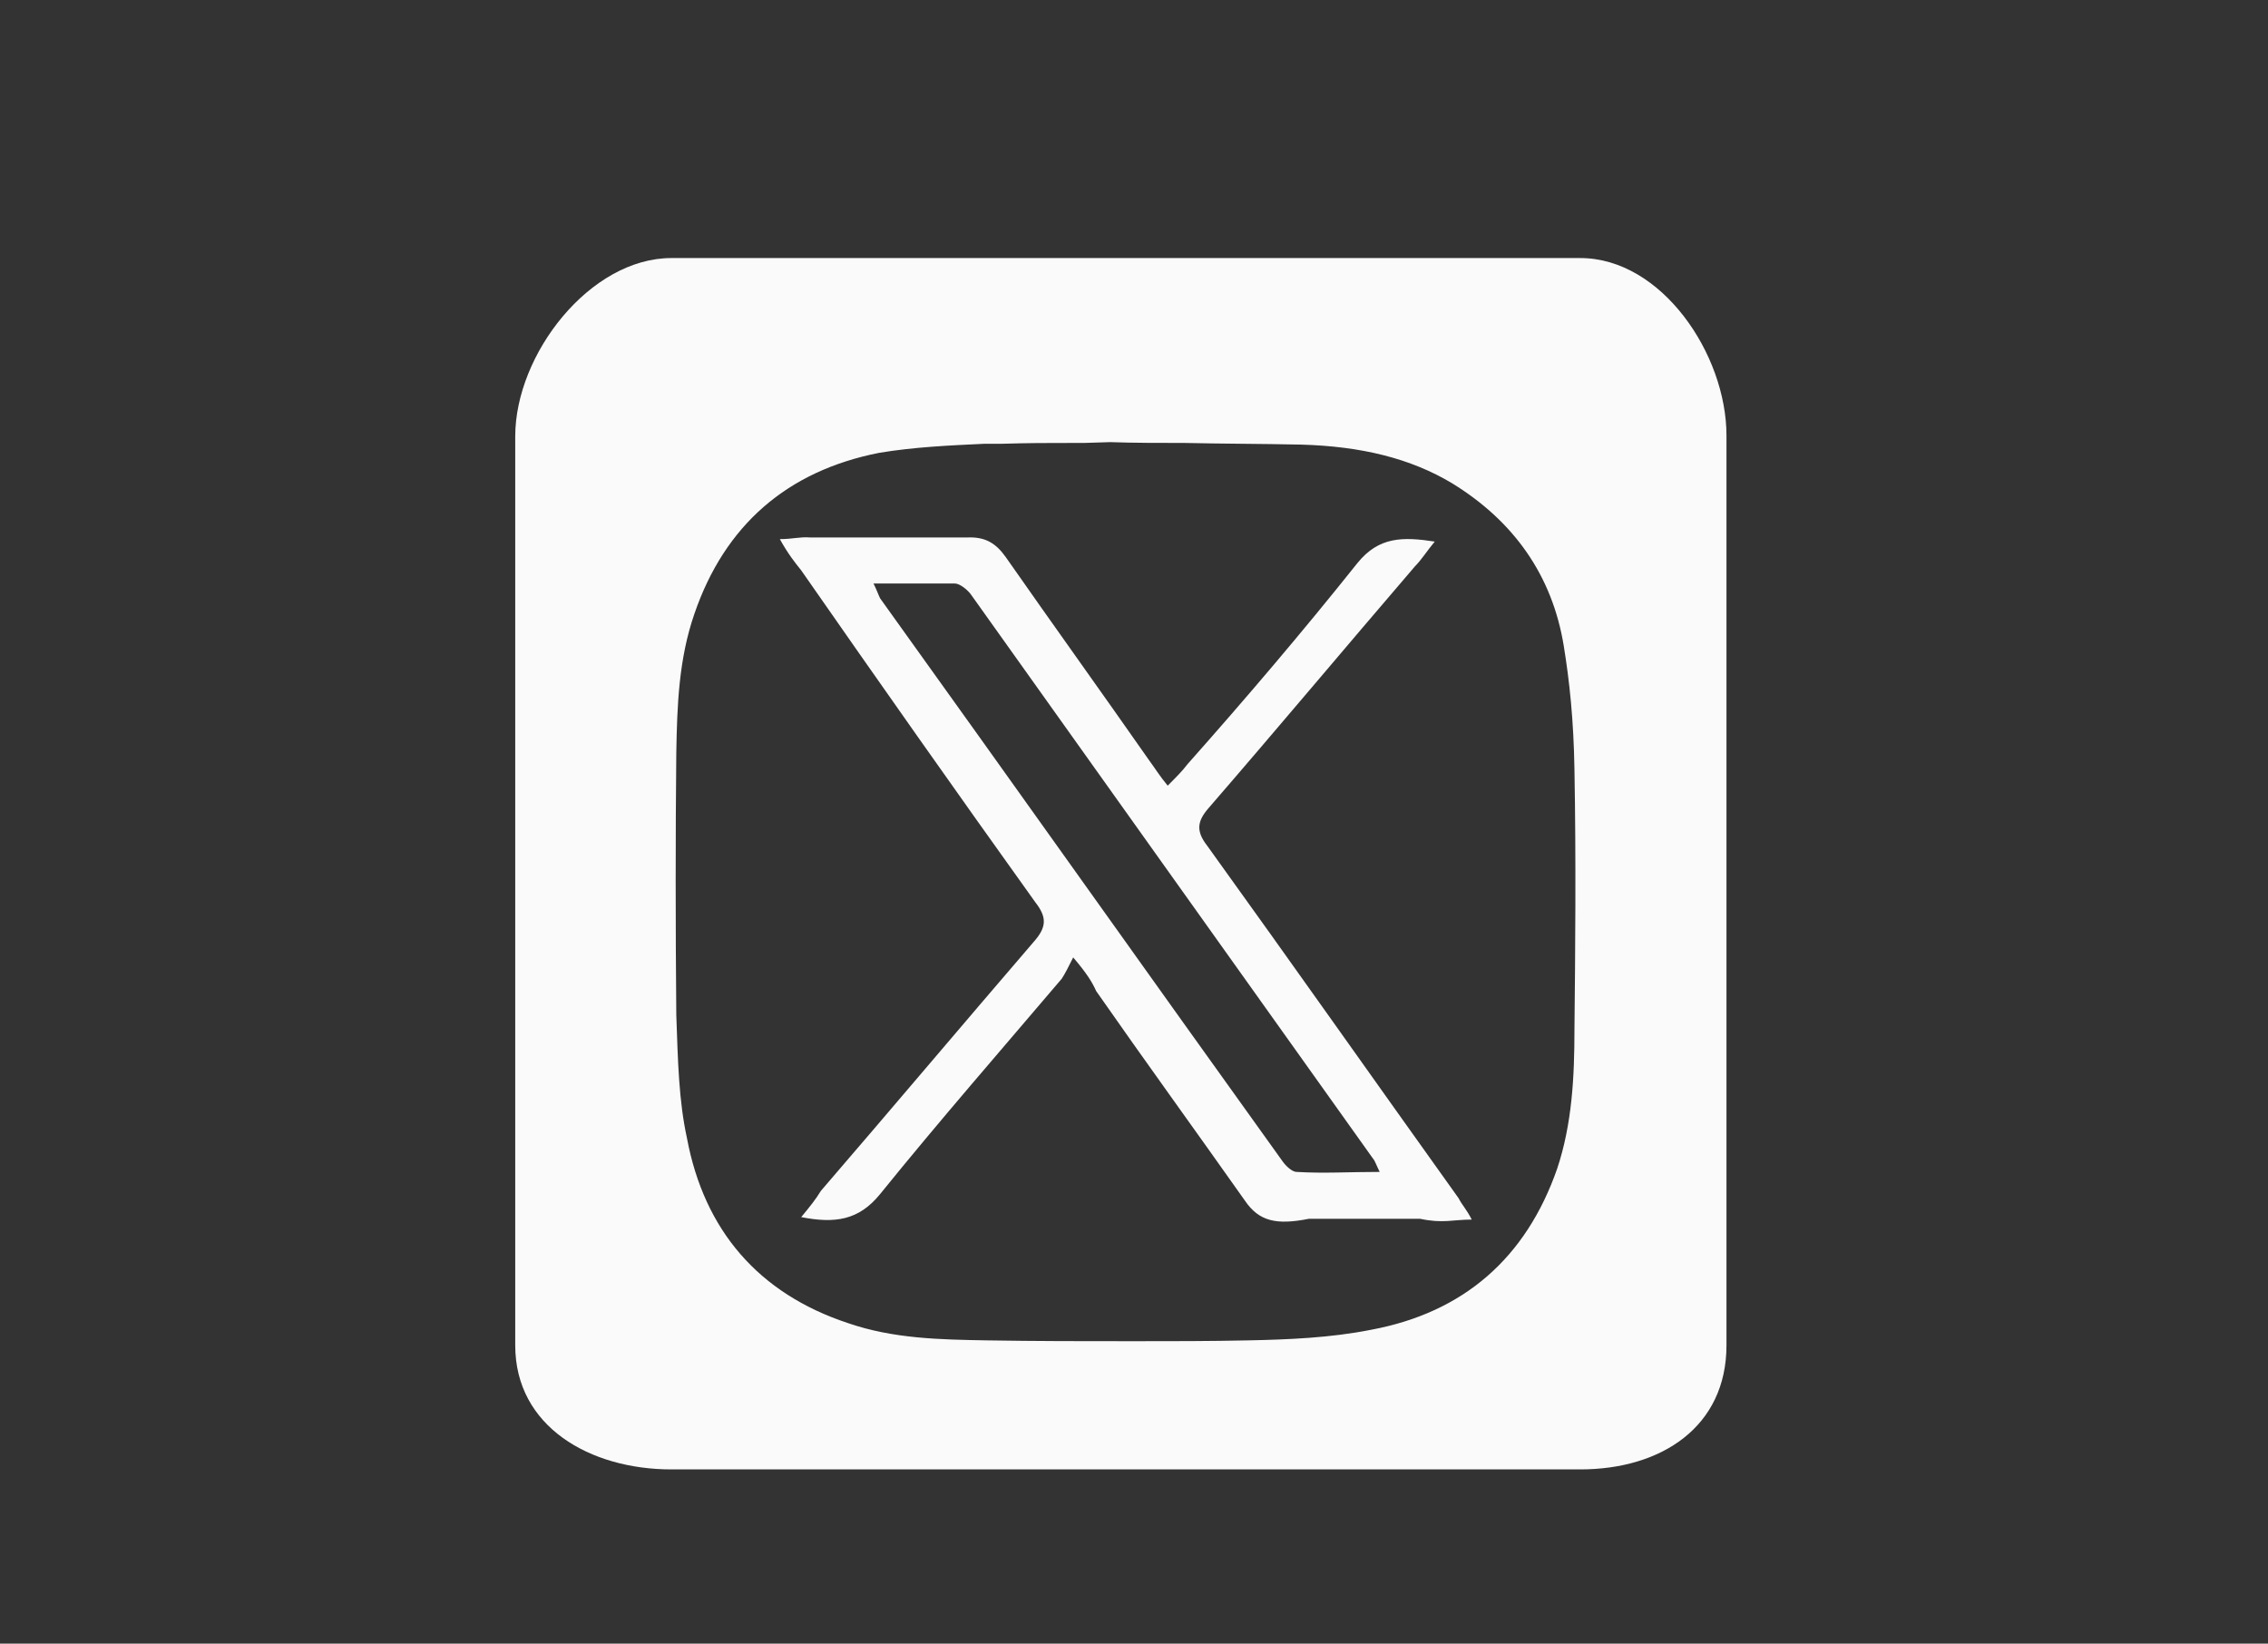 <?xml version="1.0" encoding="utf-8"?>
<!-- Generator: Adobe Illustrator 25.2.0, SVG Export Plug-In . SVG Version: 6.00 Build 0)  -->
<svg version="1.1" id="Capa_1" xmlns="http://www.w3.org/2000/svg" xmlns:xlink="http://www.w3.org/1999/xlink" x="0px" y="0px"
	 viewBox="0 0 276 200" style="enable-background:new 0 0 276 200;" xml:space="preserve">
<rect x="0" y="0" width="276" height="200" fill="#333333" stroke="none"/>
<style type="text/css">
	.st0{fill:#FAFAFA;}
</style>
<g>
	<path class="st0" d="M130.6,116.5c-0.6,1.2-1,2-1.4,2.6c-7.4,8.7-14.9,17.3-22.1,26.2c-2.6,3.2-5.5,3.6-9.6,2.8
		c1-1.2,1.8-2.2,2.4-3.2c8.7-10.1,17.3-20.3,25.9-30.3c1.6-1.8,1.6-3,0.2-4.8c-9.6-13.4-19.1-26.9-28.5-40.4c-0.8-1-1.6-2-2.6-3.8
		c1.6,0,2.4-0.3,3.7-0.2c6.4,0,12.7,0,19.1,0c2.2-0.1,3.5,0.7,4.7,2.4c5.8,8.3,11.7,16.5,17.5,24.8c0.6,0.8,1.2,1.8,2.2,3
		c1-1,1.8-1.8,2.4-2.6c7.1-8,14-16.1,20.7-24.5c2.6-3.2,5.5-3.2,9.4-2.6c-1,1.2-1.6,2.2-2.4,3c-8.5,9.9-16.7,19.7-25.1,29.4
		c-1.4,1.6-1.6,2.8-0.2,4.6c10.3,14.3,20.3,28.5,30.6,42.9c0.4,0.8,1,1.4,1.6,2.6c-2.3,0-3.5,0.5-6.3-0.1c-4.6,0-9,0-13.5,0
		c-4,0.8-6.1,0.3-7.8-2.2c-6-8.5-12.1-16.9-18.1-25.5C132.9,119.5,132.3,118.5,130.6,116.5z M106.3,71c0.4,0.8,0.6,1.4,0.8,1.8
		c16.3,22.7,32.6,45.7,48.9,68.4c0.4,0.6,1.2,1.4,1.8,1.4c3.2,0.2,6.4,0,10.1,0c-0.4-0.8-0.6-1.4-0.8-1.6
		c-16.3-22.9-32.6-45.7-48.9-68.6c-0.4-0.6-1.4-1.4-2-1.4C113,71,109.7,71,106.3,71z"/>
</g>
<g>
	<g>
		<g id="Capa_1_1_">
			<g>
				<path class="st0" d="M192.3,31.4H81.7c-9.9,0-19,11.7-19,21.7v110.6c0,9.9,9.1,15.1,19,15.1h110.6c9.9,0,17.8-5.2,17.8-15.1V53
					C210.1,43.1,202.2,31.4,192.3,31.4z M191.6,125.3c0,5.8-0.3,11.5-2.1,16.9c-3.8,10.9-11.4,17.5-22.6,19.6c-5,1-10.2,1.2-15,1.3
					c-4.6,0.1-9.4,0.1-14,0.1c-6,0-11.9,0-17.8-0.1c-5.7-0.1-11.4-0.2-16.9-2.1c-10.9-3.6-17.5-11.3-19.6-22.5
					c-1-4.6-1.1-9.3-1.3-15c-0.1-11.1-0.1-21.9,0-31.9c0.1-5.8,0.3-11.4,2.2-16.9c3.7-10.8,11.3-17.4,22.5-19.6
					c4.2-0.7,8.5-0.9,12.8-1.1h2.1c3.5-0.1,5.1-0.1,8.5-0.1c1.1,0,1.5,0,1.5,0l0,0l3.2-0.1c2.7,0.1,6.3,0.1,9.1,0.1
					c4.5,0.1,9.5,0.1,14.1,0.2c7.4,0.2,13.4,1.7,18.4,4.7c7.5,4.6,12.2,11.2,13.6,19.8c0.7,4.3,1.2,9,1.3,15
					C191.8,104.6,191.7,115.8,191.6,125.3z"/>
			</g>
		</g>
		<g id="f_1_">
		</g>
		<g id="yt_1_">
		</g>
	</g>
</g>
</svg>

